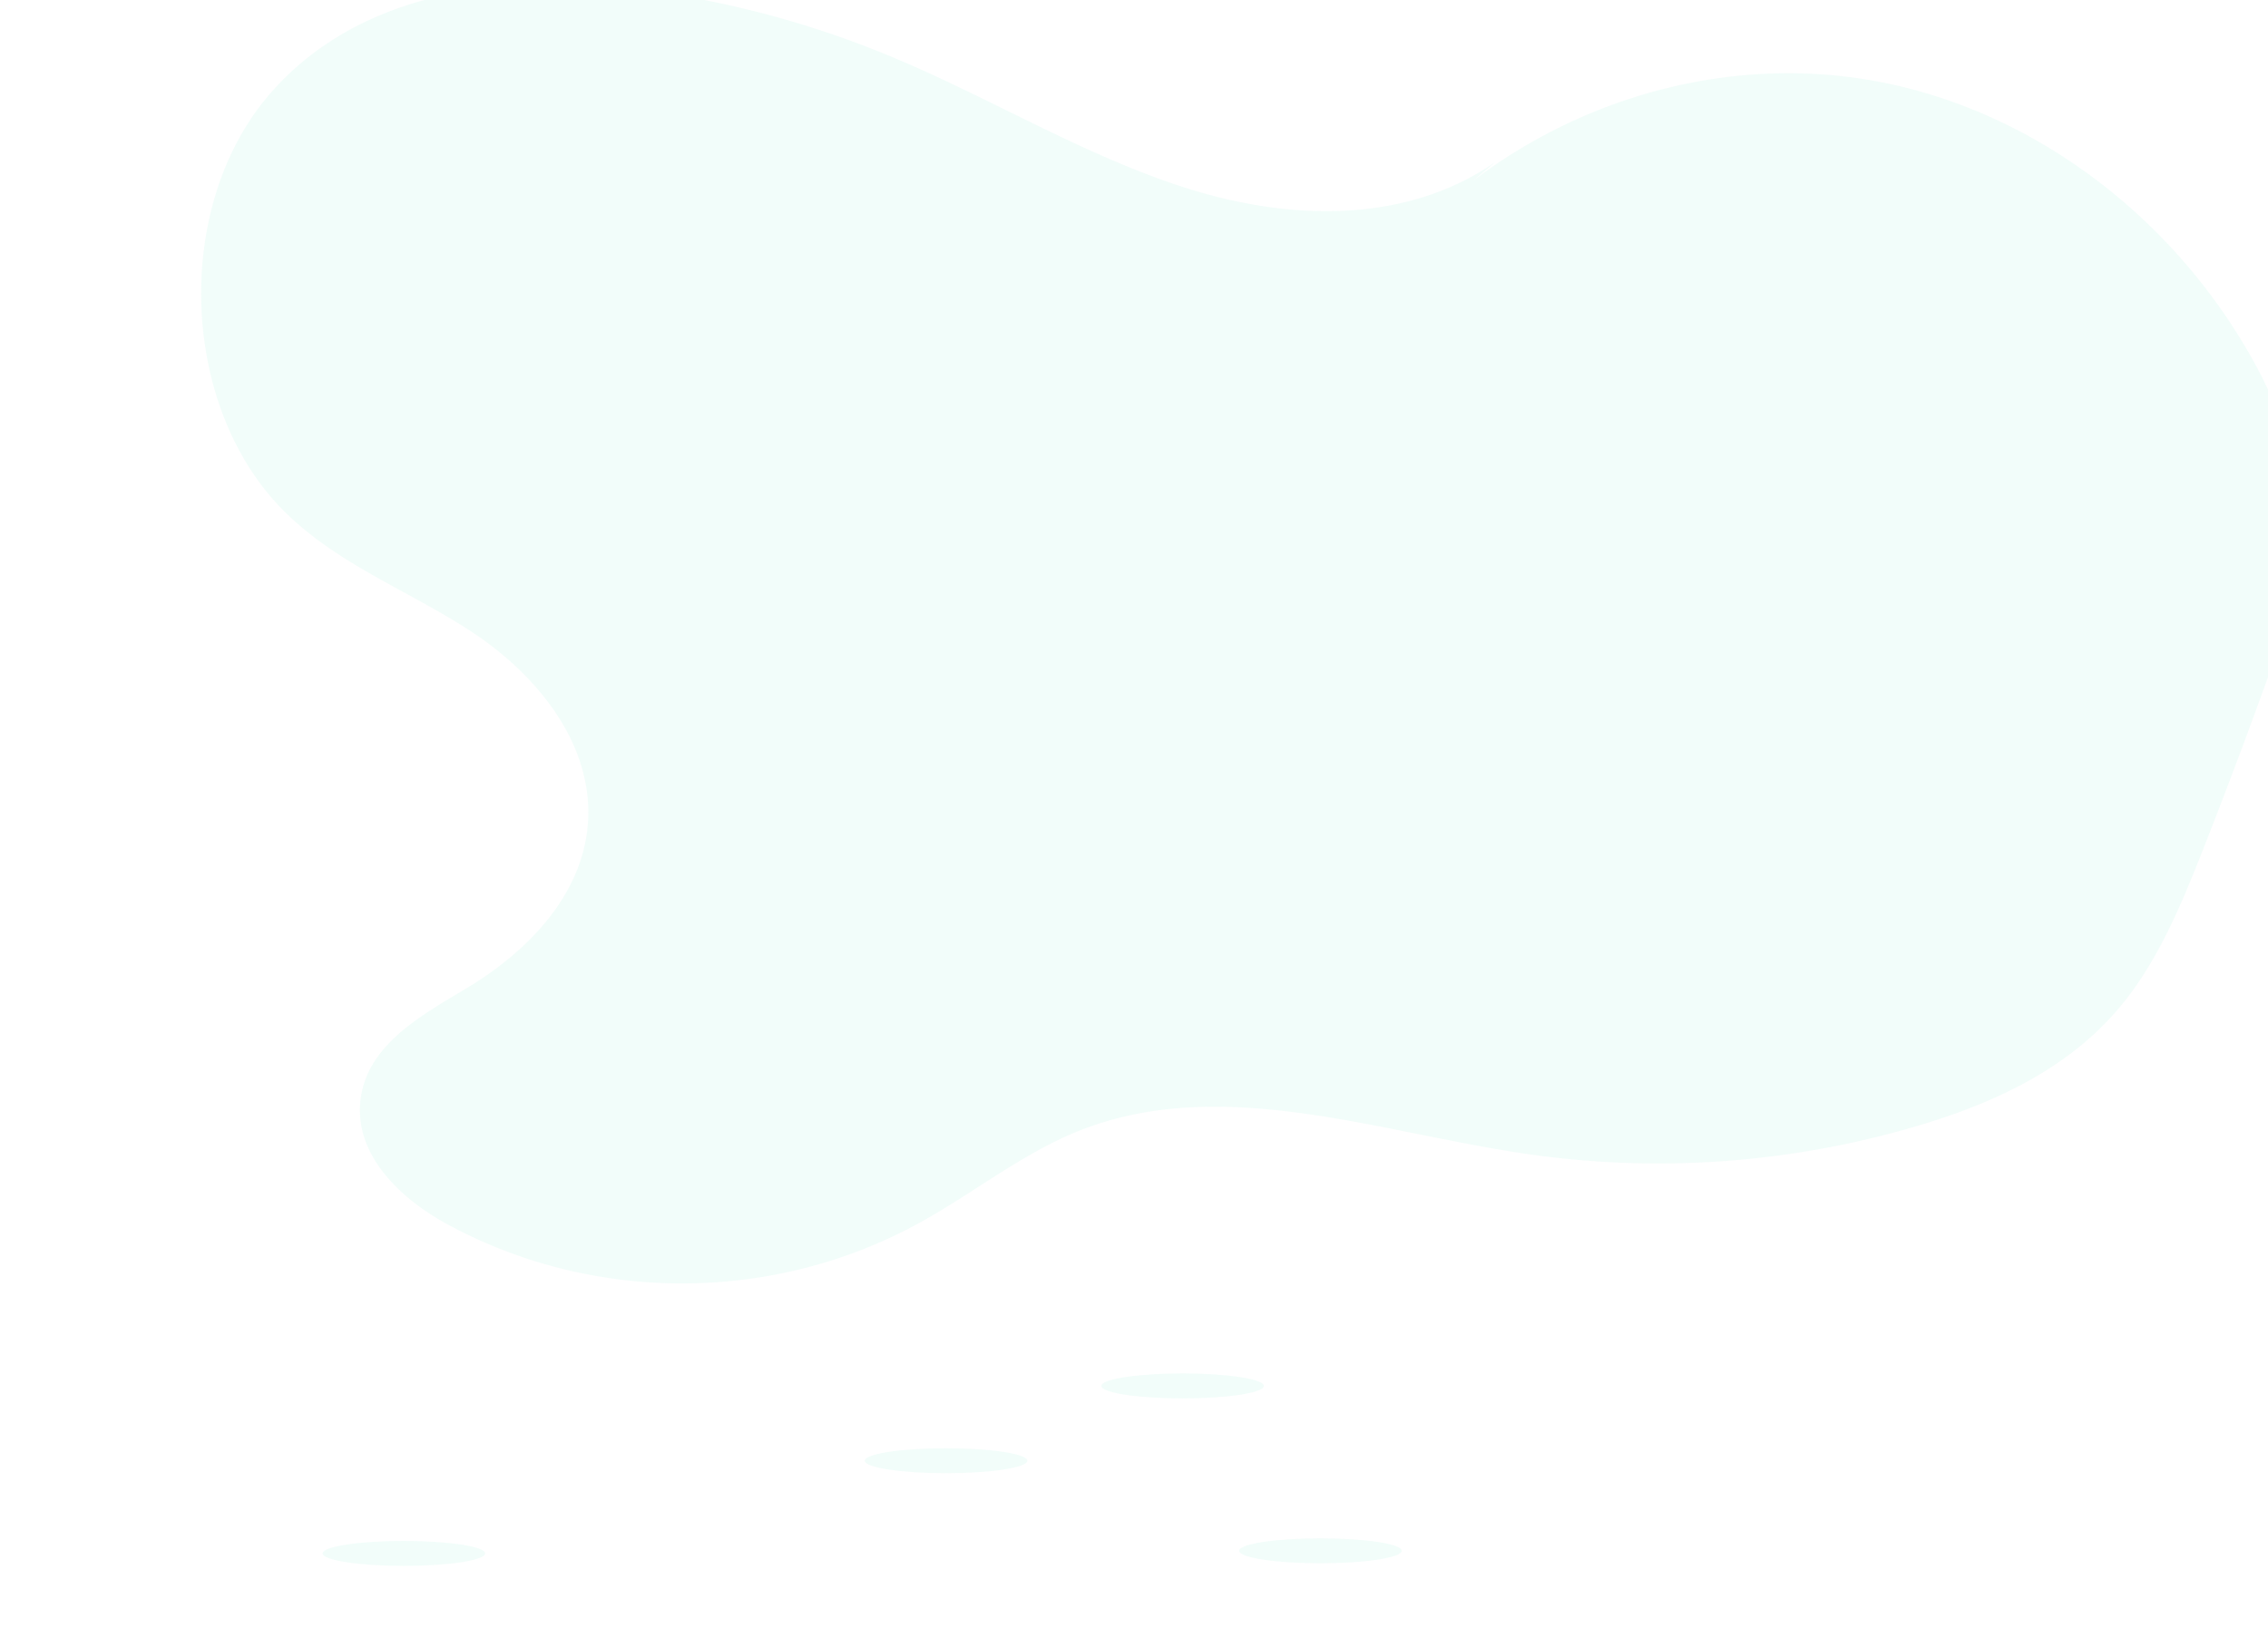 <svg width="1101.15" height="790.45" xmlns="http://www.w3.org/2000/svg">
 <title>weather</title>

 <g>
  <title>background</title>
  <rect fill="none" id="canvas_background" height="792.45" width="1103.15" y="-1" x="-1"/>
 </g>
 <g>
  <title>Layer 1</title>
  <path id="svg_1" opacity="0.1" fill="#81efc9" d="m726.093,78.619c-43.78,30.47 -100.57,28.5 -150.34,12.65s-95.48,-44.09 -144,-64.16a470.28,470.28 0 0 0 -126.46,-32.78c-61.8,-7 -130.81,1.53 -173.87,50.8c-47.95,54.87 -44.27,153.82 7.59,204.19c26.38,25.62 60.93,38.19 91,58.19s58,53.22 55.45,91.83c-2.38,35.74 -30,63.16 -58.57,80.37c-22.08,13.3 -49.29,27.82 -51.95,55.37c-2.57,26.65 20.3,47.54 42.14,59.41c71.25,38.75 159,38.38 230,-1c25.32,-14 48.6,-32.71 75.15,-43.65c69.73,-28.73 146.56,0.19 220.39,10.76a443.07,443.07 0 0 0 187.44,-13.56c36.57,-10.74 73.27,-27.15 98.95,-57.73c18.52,-22 30.06,-49.95 40.9,-77.5q17.32,-44.08 33.31,-88.78c6.39,-17.89 12.69,-36.12 14.34,-55.26c3,-34.69 -9.62,-69 -26.79,-98.24c-40.77,-69.49 -109.45,-118.36 -183.78,-130.77s-153.09,11.83 -210.77,64.88"/>
  <path fill="#d7fff1" fill-opacity="0" id="svg_49" opacity="0.1" d="m187.96,655.9a15.48,15.48 0 0 0 -1.85,5.33c5.24,7.63 36.41,-0.37 39,-1a104.23,104.23 0 0 1 -3.81,-11.61s-31.09,4.18 -33.34,7.28z"/>
  <ellipse id="svg_97" opacity="0.1" fill="#81efc9" ry="6.06" rx="39.46" cy="754.4" cx="196.086"/>
  <ellipse id="svg_98" opacity="0.1" fill="#81efc9" ry="6.06" rx="39.46" cy="753.13" cx="641.1"/>
  <ellipse id="svg_99" opacity="0.1" fill="#81efc9" ry="6.06" rx="39.46" cy="709.39" cx="459.31"/>
  <ellipse id="svg_100" opacity="0.1" fill="#81efc9" ry="6.06" rx="39.46" cy="673.06" cx="574.177"/>
 </g>
</svg>